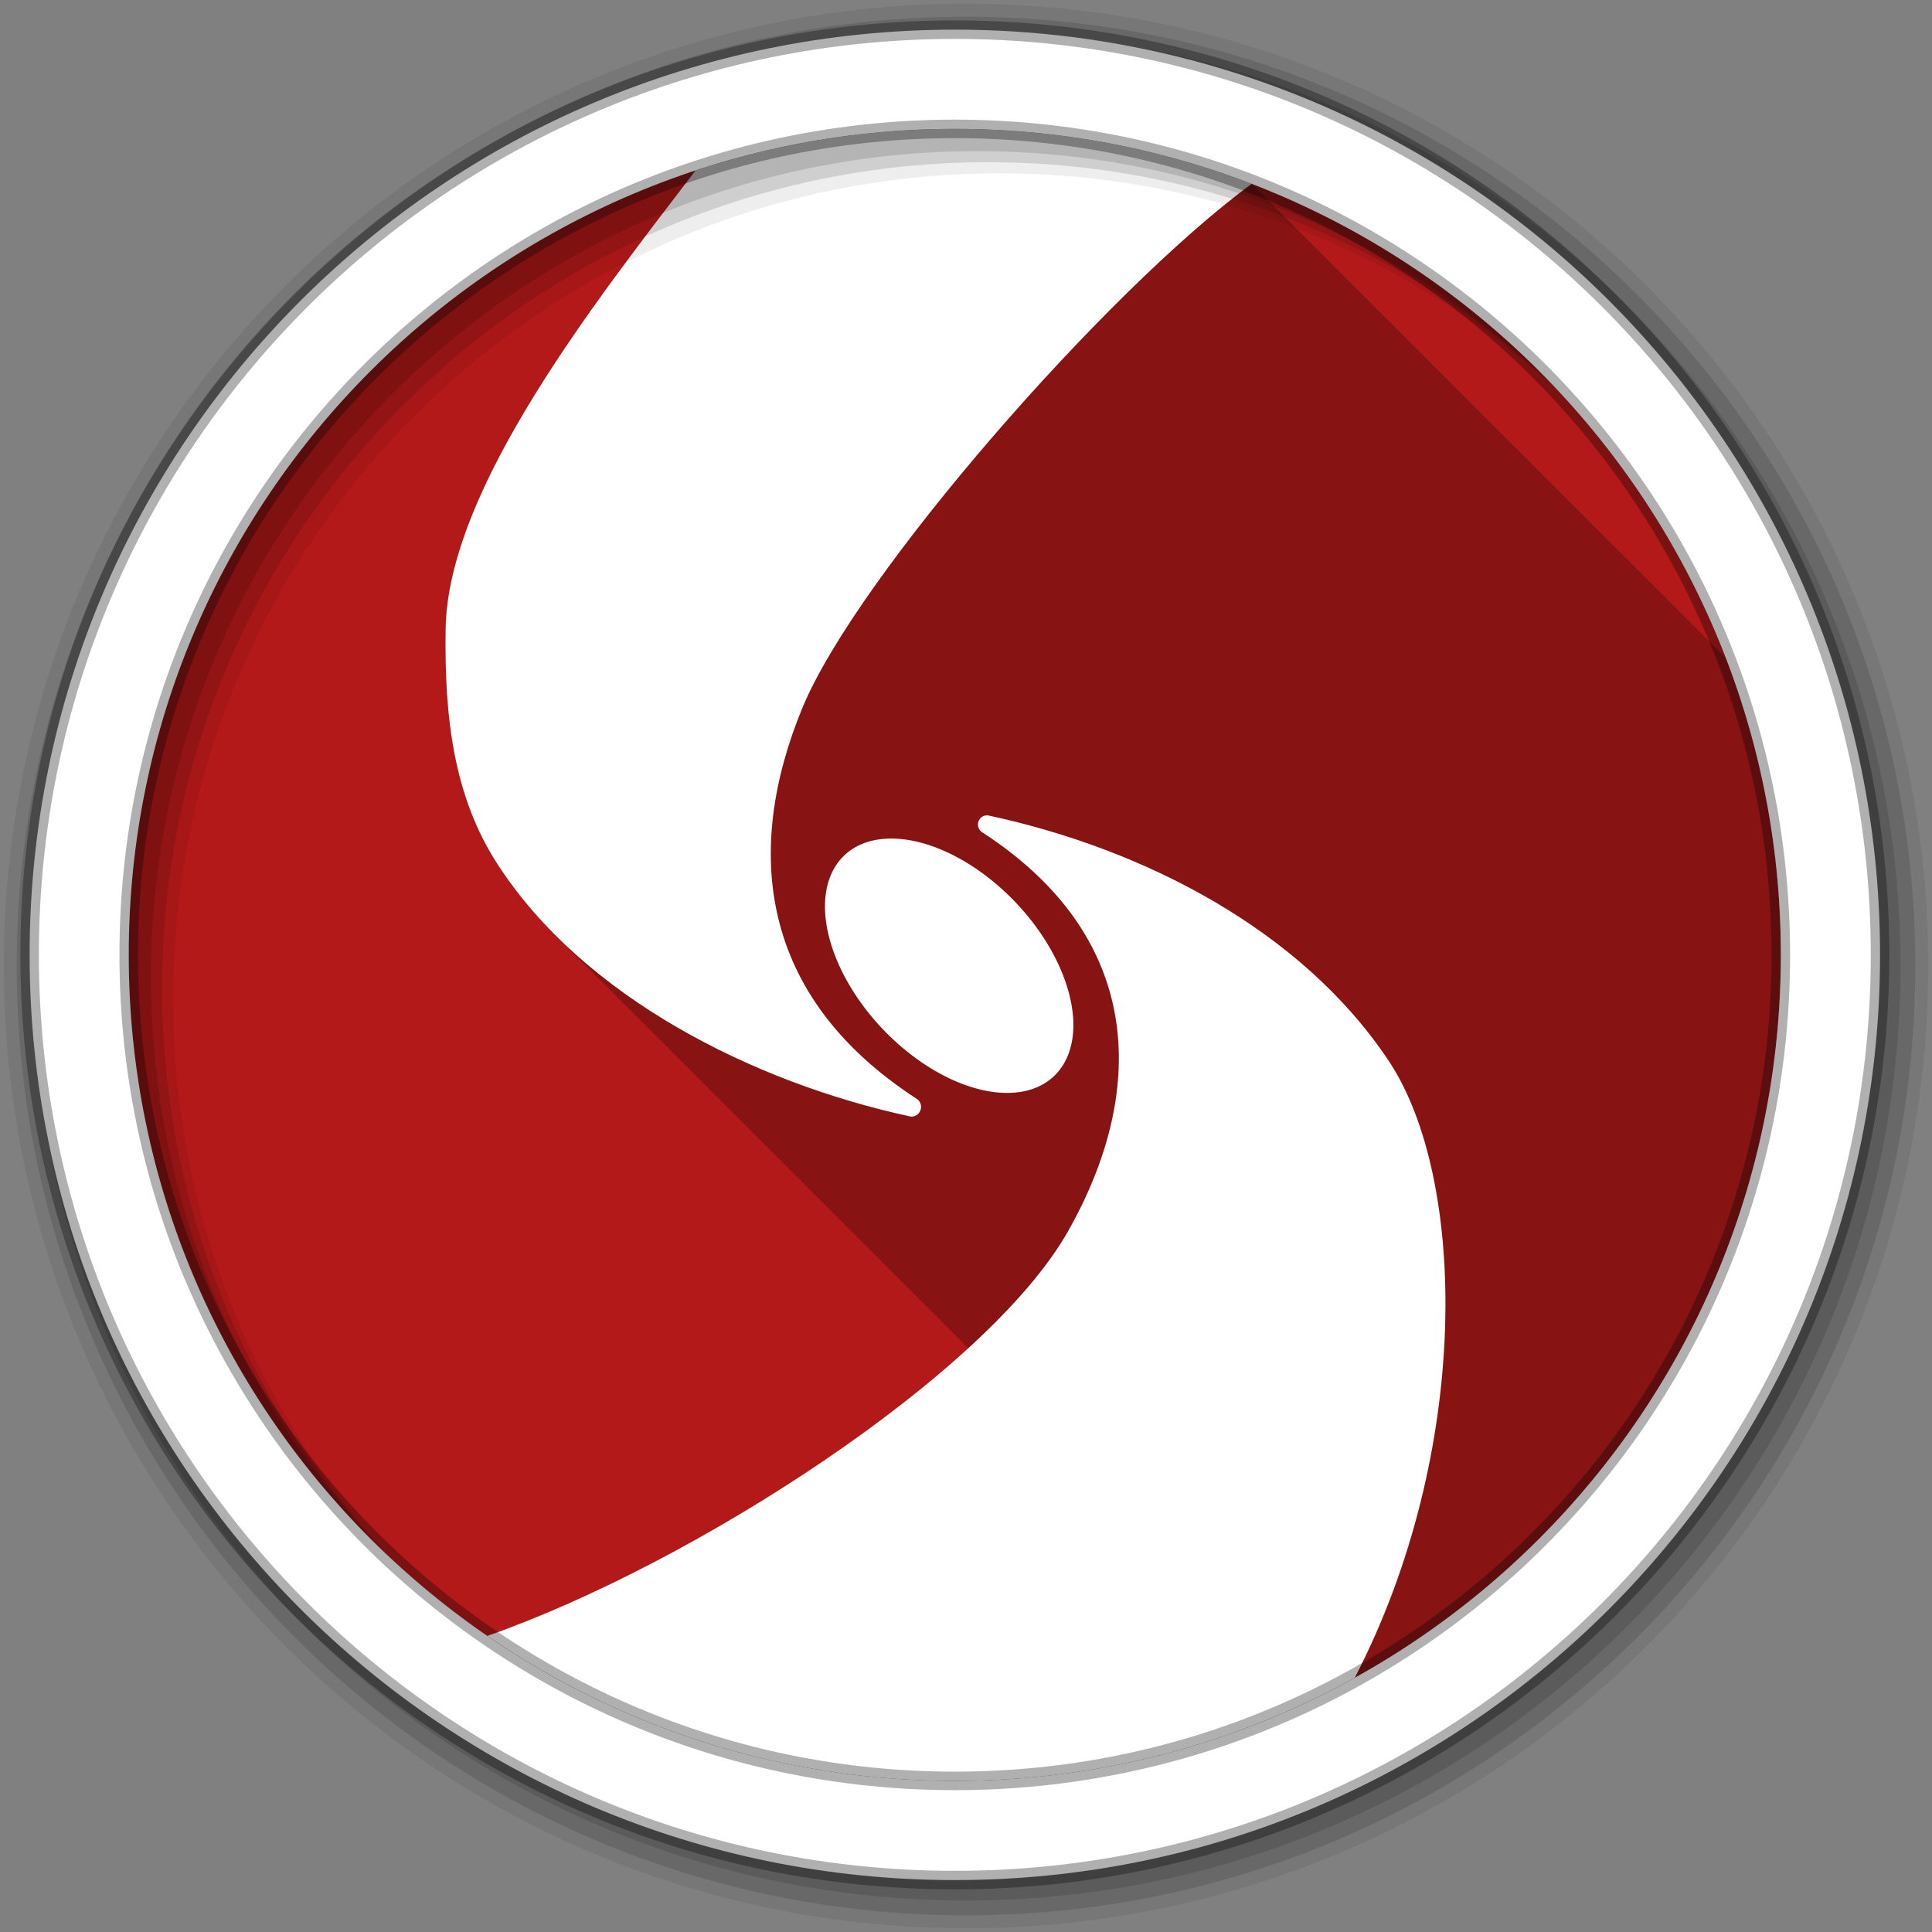 <?xml version="1.0" encoding="UTF-8" standalone="no"?>
<svg xmlns="http://www.w3.org/2000/svg" height="512" viewBox="0 0 512 512" width="512" version="1.1">
 <rect x="0" y="0" width="512" height="512" fill="#808080" stroke="none"/>
 <g id="g24" fill-rule="evenodd">
  <path id="path26" fill="#b41919" d="m471.95 253.05c0 120.9-98.01 218.91-218.91 218.91s-218.91-98.01-218.91-218.91 98.01-218.91 218.91-218.91 218.91 98.01 218.91 218.91"/>
  <path id="path28" opacity="0.25" d="m253.03 34.16c-1.764 0-3.527 0.021-5.281 0.063-0.125 0.003-0.25-0.003-0.375 0-0.745 0.019-1.476 0.067-2.219 0.094-0.511 0.018-1.022 0.041-1.531 0.063-1.129 0.048-2.251 0.091-3.375 0.156-0.208 0.012-0.417 0.019-0.625 0.031-0.26 0.016-0.521 0.046-0.781 0.063-1.214 0.078-2.417 0.153-3.625 0.25-2.399 0.193-4.78 0.418-7.156 0.688-0.761 0.087-1.522 0.187-2.281 0.281-0.626 0.078-1.251 0.167-1.875 0.25-0.907 0.121-1.816 0.212-2.719 0.344-0.983 0.143-1.959 0.312-2.938 0.469-0.156 0.025-0.313 0.037-0.469 0.063-0.314 0.051-0.624 0.104-0.938 0.156-1.119 0.186-2.231 0.391-3.344 0.594-1.425 0.26-2.835 0.525-4.25 0.813-0.932 0.189-1.854 0.393-2.781 0.594-0.591 0.128-1.192 0.242-1.781 0.375-1.3 0.293-2.584 0.621-3.875 0.938-1.394 0.341-2.772 0.695-4.156 1.063s-2.783 0.731-4.156 1.125c-0.482 0.138-0.957 0.296-1.438 0.438-0.887 0.261-1.774 0.509-2.656 0.781-0.157 0.049-0.312 0.107-0.469 0.156-1.203 0.374-2.4 0.762-3.594 1.156-26.685 34.856-65.69 84.44-66.25 121.53-0.362 23.861 2.267 44.523 13.688 62.22 4.382 6.79 9.591 13.12 15.438 18.969l109.41 109.41c-33.576 30.734-86.93 62.08-127.47 76.25 35.23 24.23 77.887 38.438 123.88 38.438 120.9 0 218.91-98.01 218.91-218.91 0-27.746-5.178-54.29-14.594-78.72l-125.6-125.59c-0.013-0.005-0.019-0.026-0.031-0.031-1.132-0.436-2.265-0.863-3.406-1.281-0.395-0.145-0.791-0.295-1.188-0.438-1.285-0.462-2.579-0.905-3.875-1.344-0.258-0.087-0.523-0.164-0.781-0.25-0.237-0.079-0.481-0.14-0.719-0.219-1.204-0.398-2.411-0.81-3.625-1.188-1.11-0.345-2.226-0.672-3.344-1-0.606-0.178-1.204-0.39-1.813-0.563-2.838-0.806-5.71-1.526-8.594-2.219-0.324-0.078-0.644-0.174-0.969-0.25-0.312-0.073-0.625-0.147-0.938-0.219-1.31-0.302-2.619-0.596-3.938-0.875-1.039-0.22-2.08-0.42-3.125-0.625-0.592-0.116-1.187-0.232-1.781-0.344-0.208-0.039-0.417-0.087-0.625-0.125-1.148-0.212-2.315-0.4-3.469-0.594-0.292-0.049-0.582-0.108-0.875-0.156-0.146-0.024-0.292-0.039-0.438-0.063-1.356-0.219-2.698-0.431-4.063-0.625-0.156-0.022-0.313-0.041-0.469-0.063-1.162-0.163-2.333-0.324-3.5-0.469-1.485-0.184-2.975-0.346-4.469-0.5-0.167-0.017-0.333-0.046-0.5-0.063-1.279-0.129-2.559-0.237-3.844-0.344-0.5-0.041-0.999-0.087-1.5-0.125-0.458-0.035-0.916-0.062-1.375-0.094-0.426-0.03-0.855-0.035-1.281-0.063-1.28-0.082-2.558-0.159-3.844-0.219-1.714-0.08-3.433-0.147-5.156-0.188-1.724-0.04-3.454-0.063-5.188-0.063"/>
  <path id="path30" fill="#fff" d="m253.03 34.16c-23.993 0-47.08 3.867-68.69 11-26.685 34.856-65.69 84.44-66.25 121.53-0.362 23.861 2.267 44.523 13.688 62.22 22.84 35.392 68.09 58.06 109.47 66.969 1.134 0.174 2.227-0.505 2.656-1.594s0.09-2.319-0.844-3c-21.22-13.76-32.54-30.23-36.813-47.938-4.272-17.711-1.414-36.815 6.375-55.719 14.377-34.891 80.75-110.81 119.09-138.91-24.416-9.406-50.957-14.563-78.69-14.563m8.531 181.94c-0.158 0-0.313-0.001-0.469 0.031-0.948 0.182-1.686 0.969-1.875 1.938-0.189 0.968 0.225 1.928 1.031 2.469 21.22 13.756 32.17 30.577 35.31 48.688 3.138 18.11-1.593 37.737-12.469 57-21.416 37.93-99.32 88.22-153.94 107.31 35.23 24.23 77.887 38.438 123.88 38.438 38.456 0 74.59-9.929 106-27.344 30.951-59.731 29.829-132.15 9.03-163.44-23.03-34.639-64.69-56.16-106.03-65.06-0.156-0.033-0.31-0.031-0.469-0.031"/>
  <path id="path32" fill-opacity="0.067" d="m256 1c-140.83 0-255 114.17-255 255s114.17 255 255 255 255-114.17 255-255-114.17-255-255-255m8.827 44.931c120.9 0 218.9 98 218.9 218.9s-98 218.9-218.9 218.9-218.93-98-218.93-218.9 98.03-218.9 218.93-218.9"/>
  <g id="g34" fill-opacity="0.129">
   <path id="path36" d="m256 4.43c-138.94 0-251.57 112.63-251.57 251.57s112.63 251.57 251.57 251.57 251.57-112.63 251.57-251.57-112.63-251.57-251.57-251.57m5.885 38.556c120.9 0 218.9 98 218.9 218.9s-98 218.9-218.9 218.9-218.93-98-218.93-218.9 98.03-218.9 218.93-218.9"/>
   <path id="path38" d="m256 8.36c-136.77 0-247.64 110.87-247.64 247.64s110.87 247.64 247.64 247.64 247.64-110.87 247.64-247.64-110.87-247.64-247.64-247.64m2.942 31.691c120.9 0 218.9 98 218.9 218.9s-98 218.9-218.9 218.9-218.93-98-218.93-218.9 98.03-218.9 218.93-218.9"/>
  </g>
  <path id="path40" d="m253.04 7.86c-135.42 0-245.19 109.78-245.19 245.19 0 135.42 109.78 245.19 245.19 245.19 135.42 0 245.19-109.78 245.19-245.19 0-135.42-109.78-245.19-245.19-245.19zm0 26.297c120.9 0 218.9 98 218.9 218.9s-98 218.9-218.9 218.9-218.93-98-218.93-218.9 98.03-218.9 218.93-218.9z" stroke-opacity="0.31" stroke="#000" stroke-width="4.904" fill="#fff"/>
 </g>
 <path id="path88" fill="#fff" d="m279.65 284.86a40.341 24.329 46.464 0 1 -56.357 -57.717 40.341 24.329 46.464 1 1 56.357 57.717"/>
</svg>
